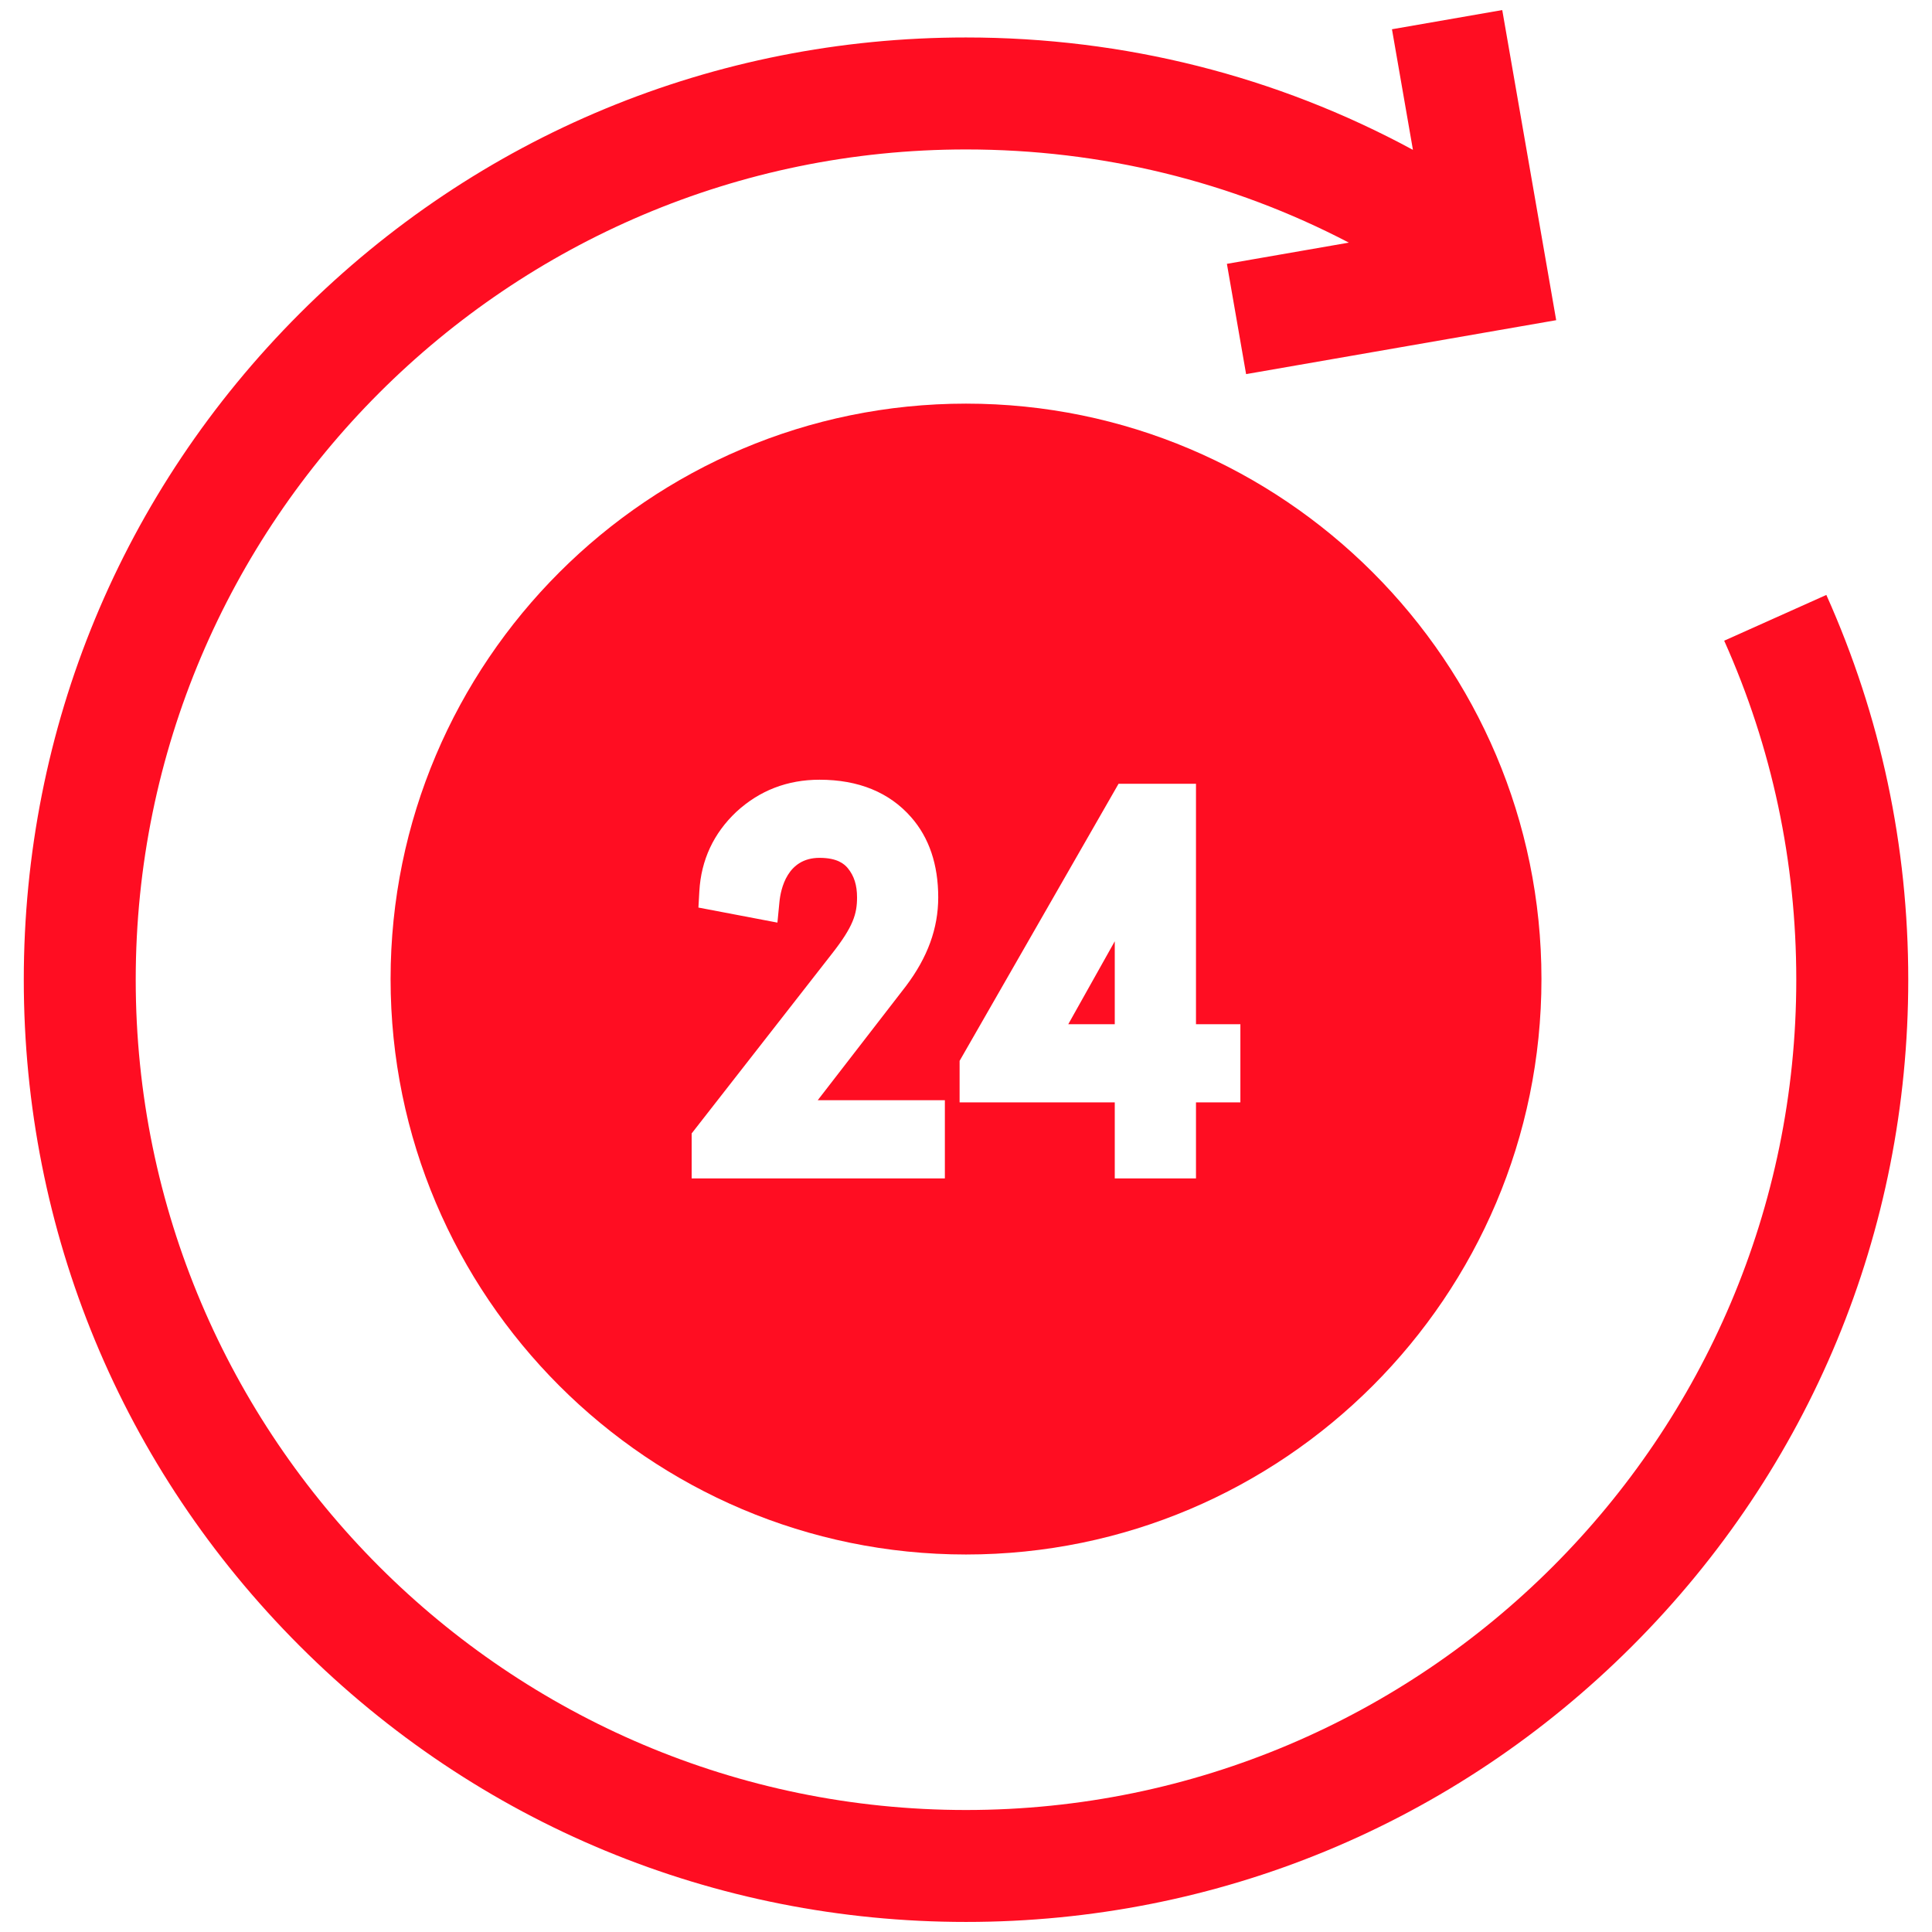 <svg width="48" height="48" viewBox="0 0 48 48" fill="none" xmlns="http://www.w3.org/2000/svg">
<g clip-path="url(#clip0)">
<path d="M27.696 23.386L26.541 25.446H27.696V23.386Z" fill="#FF0D22"/>
<path d="M9.704 24.324C9.704 32.208 16.117 38.621 24 38.621C31.884 38.621 38.297 32.208 38.297 24.324C38.297 16.441 31.884 10.028 24 10.028C16.117 10.028 9.704 16.441 9.704 24.324ZM23.475 29.277H17.184V28.16L20.668 23.697C21.199 23.021 21.293 22.706 21.293 22.296C21.293 21.993 21.221 21.764 21.066 21.573C20.976 21.463 20.801 21.313 20.361 21.313C19.558 21.313 19.396 22.085 19.364 22.416L19.315 22.922L17.352 22.548L17.375 22.142C17.419 21.368 17.728 20.704 18.293 20.171C18.87 19.639 19.564 19.372 20.361 19.372C21.329 19.372 22.095 19.685 22.637 20.303C23.084 20.811 23.31 21.482 23.31 22.295C23.31 23.064 23.047 23.786 22.506 24.502L20.316 27.335H23.475V29.277H23.475ZM29.714 19.473V25.446H30.817V27.388H29.714V29.277H27.696V27.388H23.841V26.357L27.79 19.473H29.714Z" fill="#FF0D22"/>
<path d="M45.375 14.781L42.837 15.918C44.026 18.573 44.628 21.407 44.628 24.341C44.628 35.715 35.375 44.969 24 44.969C12.626 44.969 3.372 35.715 3.372 24.341C3.372 12.966 12.626 3.713 24 3.713C27.36 3.713 30.597 4.506 33.512 6.028L30.482 6.555L30.959 9.295L38.663 7.955L37.323 0.25L34.583 0.727L35.104 3.723C31.715 1.889 27.931 0.931 24 0.931C17.747 0.931 11.869 3.366 7.447 7.788C3.026 12.209 0.591 18.088 0.591 24.341C0.591 30.594 3.026 36.472 7.447 40.894C11.869 45.315 17.747 47.75 24 47.75C30.253 47.75 36.132 45.315 40.553 40.894C44.975 36.472 47.41 30.594 47.41 24.341C47.41 21.012 46.725 17.796 45.375 14.781Z" fill="#FF0D22"/>
</g>
<defs>
<clipPath id="clip0">
<rect width="47.5" height="47.5" fill="white" transform="translate(0.25 0.25)"/>
</clipPath>
</defs>
</svg>
